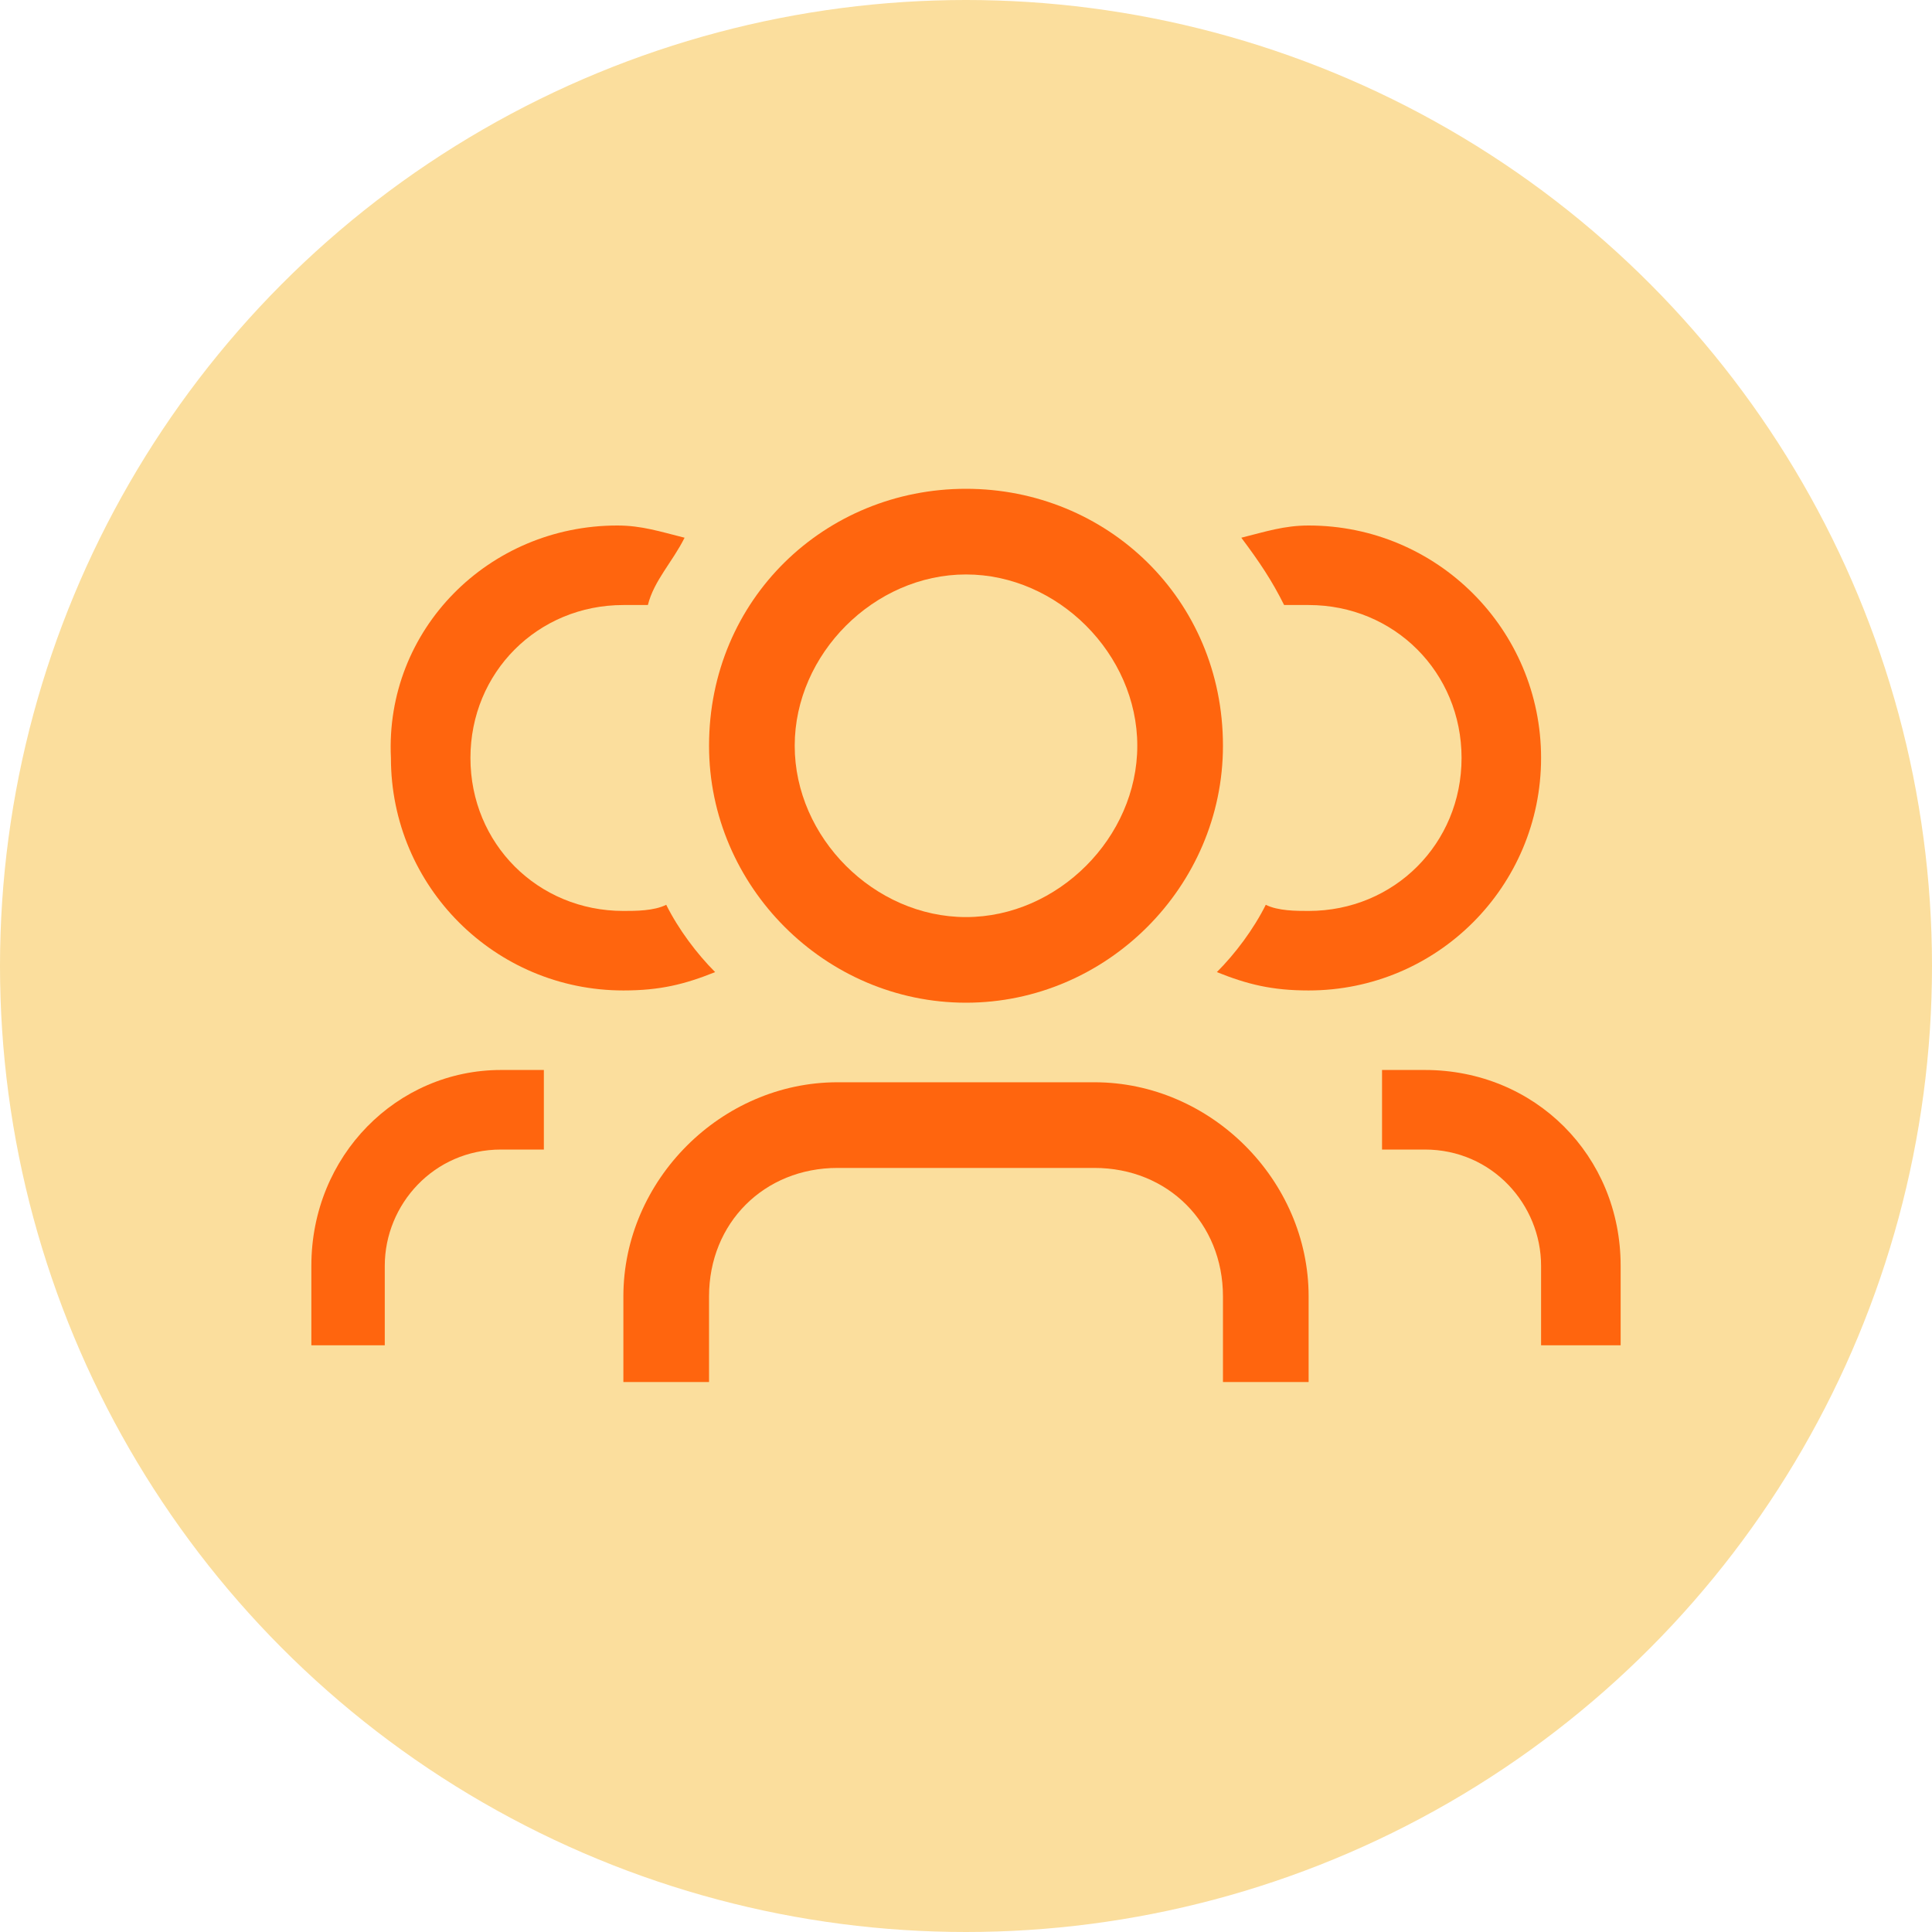 <svg width="50" height="50" viewBox="0 0 50 50" fill="none" xmlns="http://www.w3.org/2000/svg">
<circle cx="25" cy="25" r="25" fill="#FBDE9D"/>
<path d="M33.867 35.767H31.65V33.55C31.65 31.651 30.225 30.226 28.325 30.226H21.675C19.775 30.226 18.35 31.651 18.35 33.55V35.767H16.133V33.55C16.133 30.542 18.667 28.009 21.675 28.009H28.325C31.333 28.009 33.867 30.542 33.867 33.55V35.767Z" fill="#FF650E"/>
<path d="M25 12.65C21.358 12.65 18.35 15.5 18.35 19.3C18.35 22.942 21.358 25.95 25 25.95C28.642 25.95 31.65 22.942 31.65 19.3C31.65 15.5 28.642 12.65 25 12.65ZM25 23.734C22.625 23.734 20.567 21.675 20.567 19.3C20.567 16.925 22.625 14.867 25 14.867C27.375 14.867 29.433 16.925 29.433 19.3C29.433 21.675 27.375 23.734 25 23.734Z" fill="#FF650E"/>
<path d="M33.867 13.6C33.233 13.6 32.758 13.758 32.125 13.916C32.6 14.55 32.917 15.025 33.233 15.658C33.392 15.658 33.708 15.658 33.867 15.658C36.083 15.658 37.825 17.4 37.825 19.616C37.825 21.833 36.083 23.575 33.867 23.575C33.55 23.575 33.075 23.575 32.758 23.416C32.442 24.05 31.967 24.683 31.492 25.158C32.283 25.475 32.917 25.633 33.867 25.633C37.192 25.633 39.883 22.941 39.883 19.616C39.883 16.291 37.192 13.6 33.867 13.6Z" fill="#FF650E"/>
<path d="M36.875 27.691H35.767V29.75H36.875C38.617 29.75 39.883 31.175 39.883 32.758V34.816H41.942V32.758C41.942 29.908 39.725 27.691 36.875 27.691Z" fill="#FF650E"/>
<path d="M15.975 13.6C16.608 13.6 17.083 13.758 17.717 13.916C17.4 14.55 16.925 15.025 16.767 15.658C16.608 15.658 16.292 15.658 16.133 15.658C13.917 15.658 12.175 17.4 12.175 19.616C12.175 21.833 13.917 23.575 16.133 23.575C16.45 23.575 16.925 23.575 17.242 23.416C17.558 24.05 18.033 24.683 18.508 25.158C17.717 25.475 17.083 25.633 16.133 25.633C12.808 25.633 10.117 22.941 10.117 19.616C9.958 16.291 12.65 13.6 15.975 13.6Z" fill="#FF650E"/>
<path d="M12.967 27.691H14.075V29.75H12.967C11.225 29.75 9.958 31.175 9.958 32.758V34.816H8.058V32.758C8.058 29.908 10.275 27.691 12.967 27.691Z" fill="#FF650E"/>
</svg>

